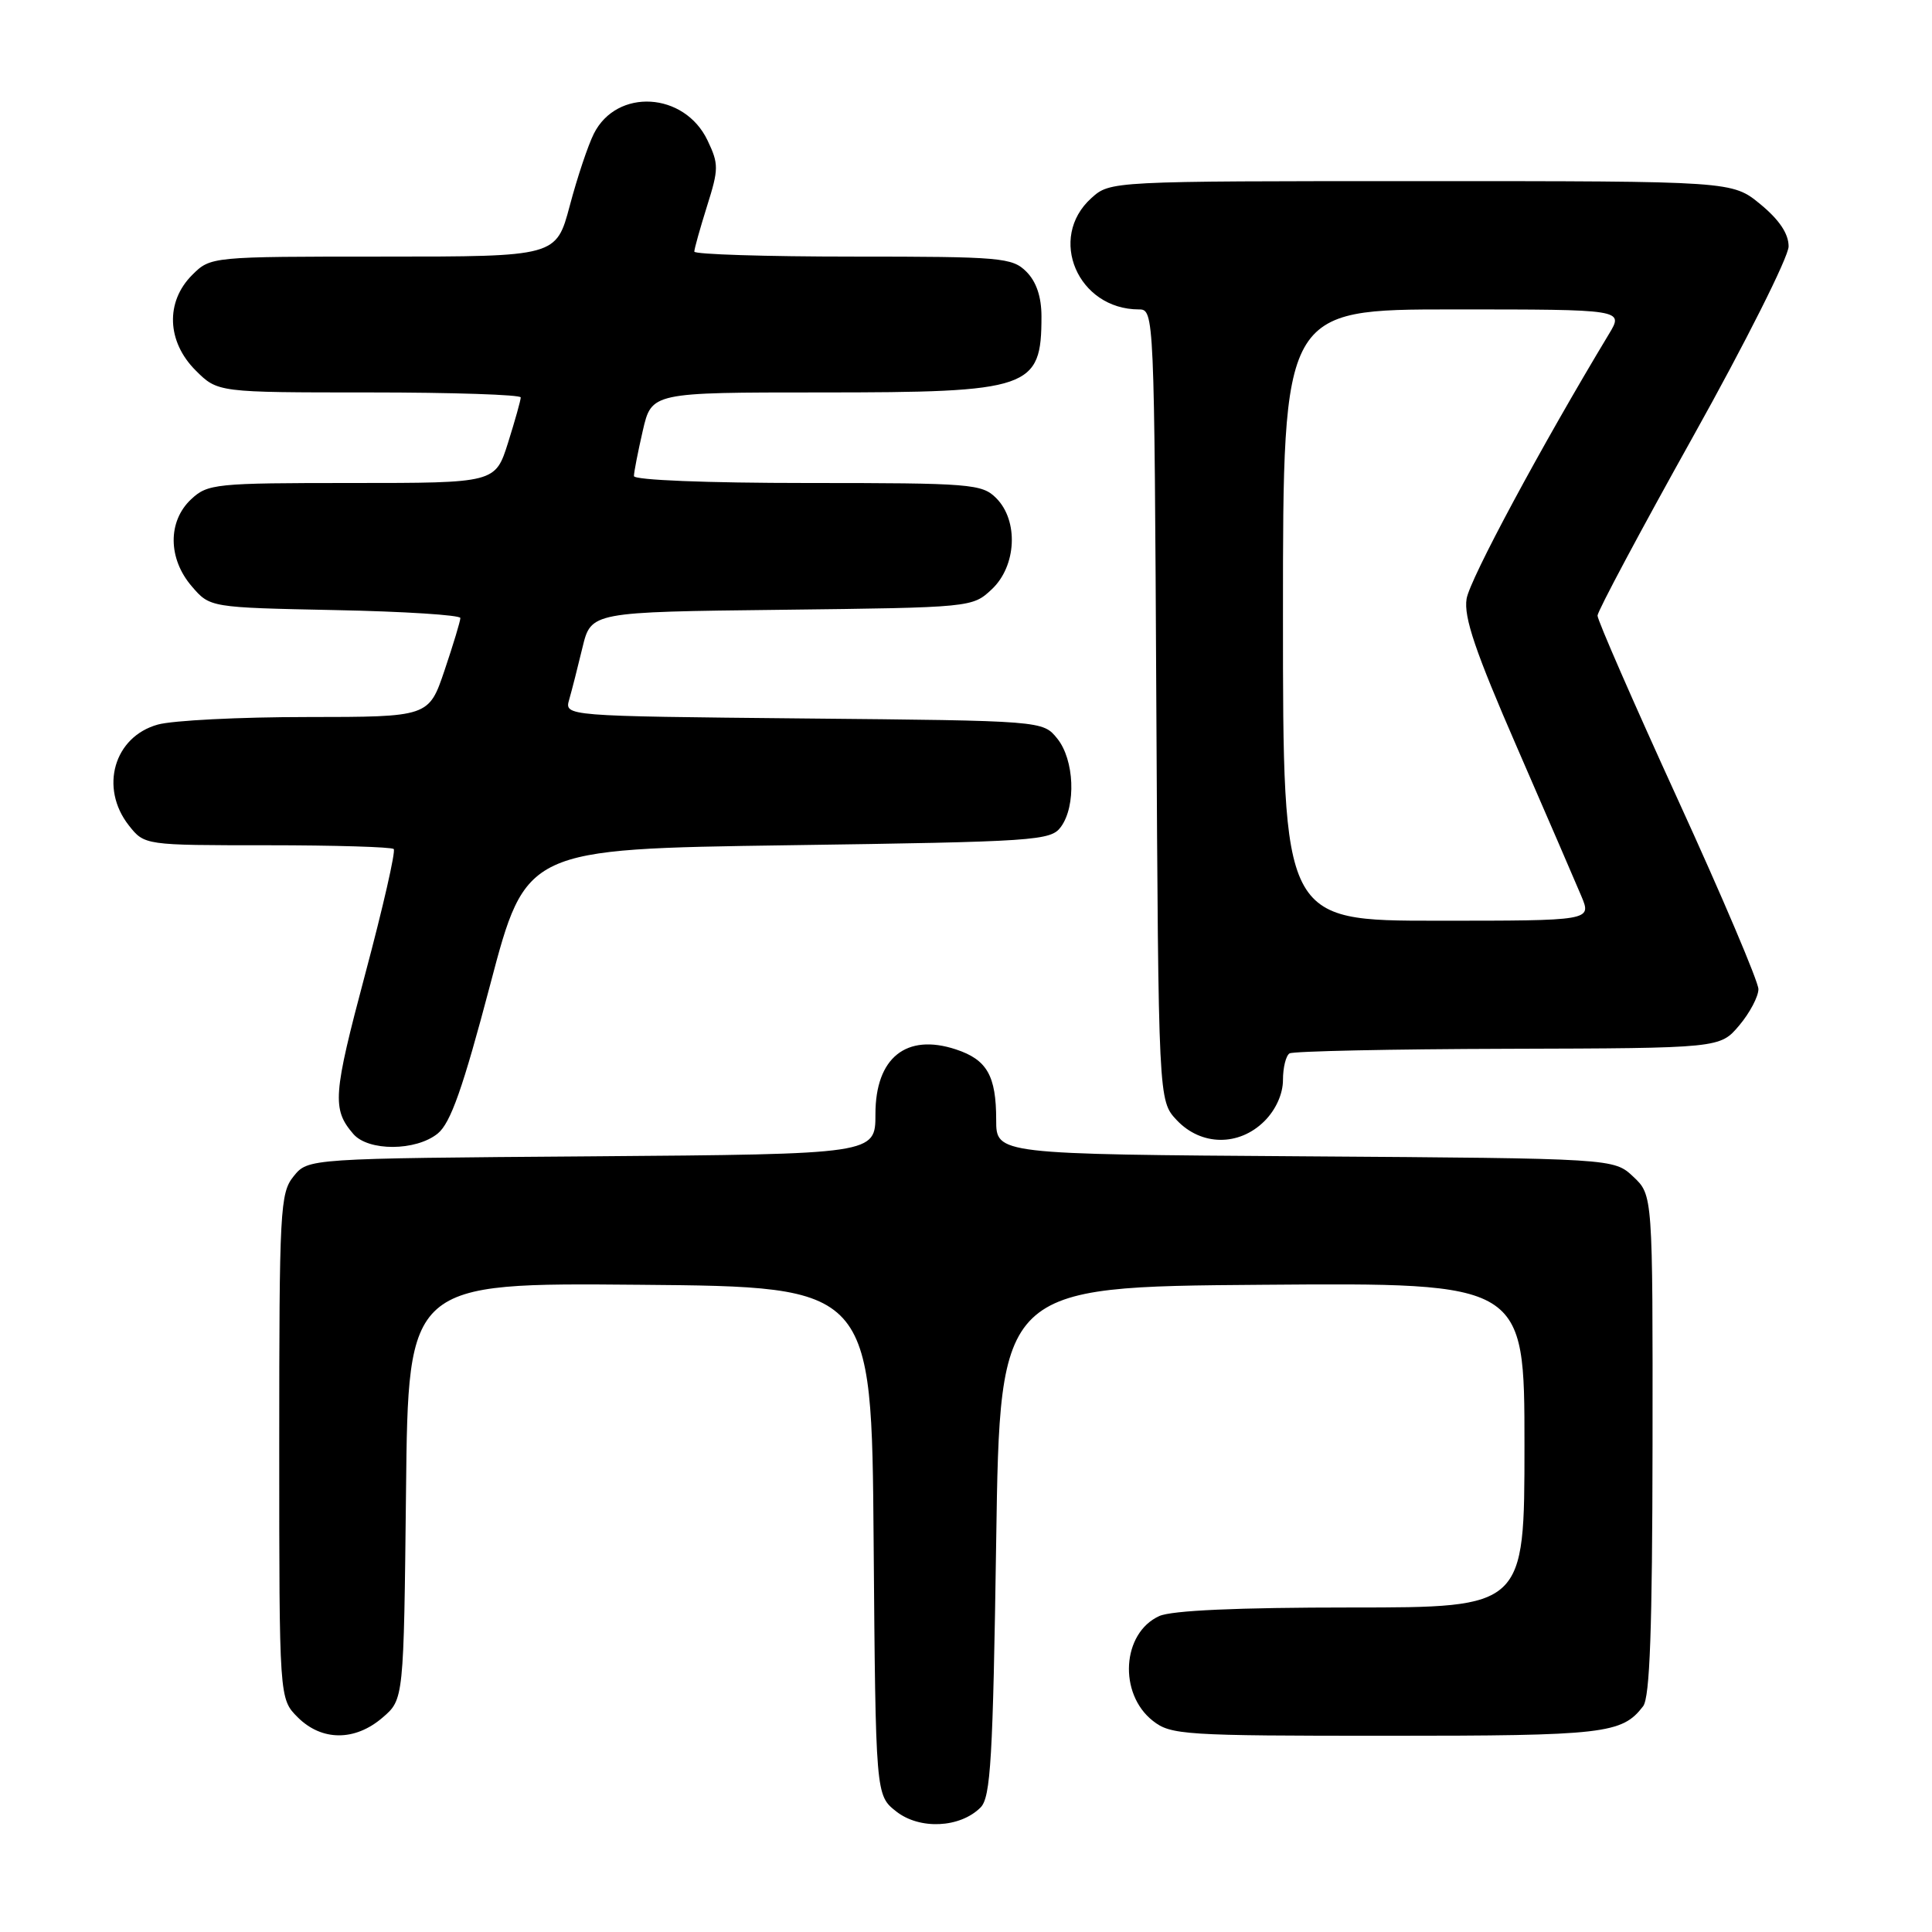 <?xml version="1.0" encoding="UTF-8" standalone="no"?>
<!DOCTYPE svg PUBLIC "-//W3C//DTD SVG 1.1//EN" "http://www.w3.org/Graphics/SVG/1.1/DTD/svg11.dtd" >
<svg xmlns="http://www.w3.org/2000/svg" xmlns:xlink="http://www.w3.org/1999/xlink" version="1.1" viewBox="0 0 256 256">
 <g >
 <path fill="currentColor"
d=" M 129.93 239.50 C 131.27 238.16 131.57 233.06 132.00 204.22 C 132.50 170.50 132.50 170.50 167.25 170.24 C 202.00 169.97 202.00 169.97 202.00 191.49 C 202.00 213.00 202.00 213.00 179.05 213.00 C 164.02 213.00 155.23 213.39 153.60 214.14 C 148.66 216.39 148.17 224.42 152.76 228.02 C 155.13 229.89 156.89 230.00 183.70 230.00 C 212.62 230.00 214.92 229.74 217.72 226.09 C 218.62 224.92 218.94 215.85 218.97 191.42 C 219.00 158.35 219.00 158.35 216.42 155.92 C 213.84 153.50 213.84 153.50 172.92 153.22 C 132.00 152.94 132.00 152.94 132.00 148.40 C 132.00 142.54 130.79 140.41 126.66 139.05 C 120.08 136.88 116.00 140.16 116.00 147.62 C 116.00 152.93 116.00 152.93 78.41 153.22 C 40.82 153.50 40.82 153.50 38.91 155.86 C 37.11 158.08 37.00 160.23 37.00 191.66 C 37.00 225.09 37.00 225.09 39.45 227.55 C 42.63 230.72 47.03 230.74 50.69 227.59 C 53.50 225.18 53.50 225.18 53.80 197.57 C 54.09 169.97 54.09 169.97 84.80 170.24 C 115.50 170.50 115.50 170.50 115.76 204.19 C 116.03 237.88 116.03 237.88 118.76 240.03 C 121.87 242.47 127.21 242.22 129.93 239.50 Z  M 58.00 150.20 C 59.71 148.81 61.33 144.21 64.96 130.45 C 69.69 112.50 69.69 112.50 104.42 112.00 C 137.35 111.53 139.24 111.40 140.58 109.56 C 142.61 106.78 142.36 100.66 140.09 97.86 C 138.18 95.50 138.18 95.50 106.49 95.20 C 74.79 94.89 74.79 94.89 75.42 92.70 C 75.77 91.49 76.56 88.38 77.18 85.80 C 78.32 81.09 78.32 81.09 103.58 80.80 C 128.75 80.50 128.85 80.49 131.42 78.08 C 134.70 75.00 134.99 68.99 132.00 66.00 C 130.12 64.12 128.67 64.00 107.00 64.00 C 93.60 64.00 84.00 63.61 84.00 63.08 C 84.00 62.57 84.53 59.87 85.17 57.08 C 86.34 52.00 86.34 52.00 108.72 52.00 C 136.58 52.00 138.00 51.51 138.00 41.92 C 138.00 39.33 137.32 37.32 136.00 36.00 C 134.13 34.13 132.67 34.00 113.00 34.00 C 101.45 34.00 92.00 33.70 92.00 33.34 C 92.00 32.97 92.76 30.27 93.68 27.33 C 95.24 22.39 95.25 21.74 93.75 18.60 C 90.69 12.18 81.74 11.65 78.69 17.71 C 77.92 19.24 76.48 23.54 75.50 27.25 C 73.70 34.00 73.70 34.00 50.81 34.00 C 27.91 34.00 27.91 34.00 25.45 36.45 C 21.91 40.00 22.10 45.26 25.92 49.08 C 28.85 52.00 28.85 52.00 48.92 52.00 C 59.97 52.00 69.00 52.30 69.00 52.66 C 69.00 53.03 68.24 55.73 67.32 58.66 C 65.63 64.00 65.63 64.00 46.63 64.00 C 28.50 64.00 27.52 64.10 25.31 66.17 C 22.21 69.09 22.25 74.02 25.41 77.69 C 27.82 80.50 27.82 80.50 44.41 80.84 C 53.54 81.02 61.00 81.50 61.00 81.89 C 61.00 82.29 60.06 85.40 58.91 88.81 C 56.82 95.00 56.82 95.00 40.66 95.01 C 31.77 95.01 22.88 95.46 20.91 96.01 C 15.10 97.62 13.16 104.39 17.07 109.37 C 19.15 112.00 19.15 112.00 35.41 112.00 C 44.35 112.00 51.89 112.23 52.17 112.50 C 52.45 112.78 50.75 120.23 48.39 129.07 C 44.12 145.10 43.98 146.96 46.81 150.25 C 48.80 152.57 55.11 152.54 58.00 150.20 Z  M 167.55 148.55 C 169.06 147.04 170.00 144.94 170.00 143.10 C 170.00 141.46 170.39 139.88 170.87 139.58 C 171.34 139.29 184.37 139.01 199.82 138.97 C 227.91 138.89 227.91 138.89 230.46 135.87 C 231.86 134.21 233.00 132.04 233.00 131.07 C 233.00 130.09 228.20 118.79 222.33 105.96 C 216.47 93.14 211.67 82.16 211.68 81.57 C 211.69 80.98 217.39 70.30 224.35 57.83 C 231.31 45.36 237.00 34.03 237.00 32.65 C 237.00 30.97 235.77 29.13 233.27 27.07 C 229.54 24.00 229.54 24.00 188.33 24.00 C 147.11 24.00 147.11 24.00 144.61 26.25 C 138.76 31.52 142.81 41.00 150.92 41.00 C 152.93 41.00 152.95 41.55 153.22 93.42 C 153.50 145.84 153.50 145.84 155.92 148.42 C 159.16 151.86 164.18 151.91 167.55 148.55 Z  M 170.00 81.50 C 170.00 41.00 170.00 41.00 192.58 41.00 C 215.16 41.00 215.16 41.00 213.20 44.25 C 204.25 59.09 194.75 76.75 194.33 79.35 C 193.94 81.77 195.48 86.32 201.00 99.00 C 204.95 108.08 208.79 116.96 209.54 118.75 C 210.90 122.00 210.90 122.00 190.45 122.00 C 170.00 122.00 170.00 122.00 170.00 81.50 Z "/>
</g>
</svg>